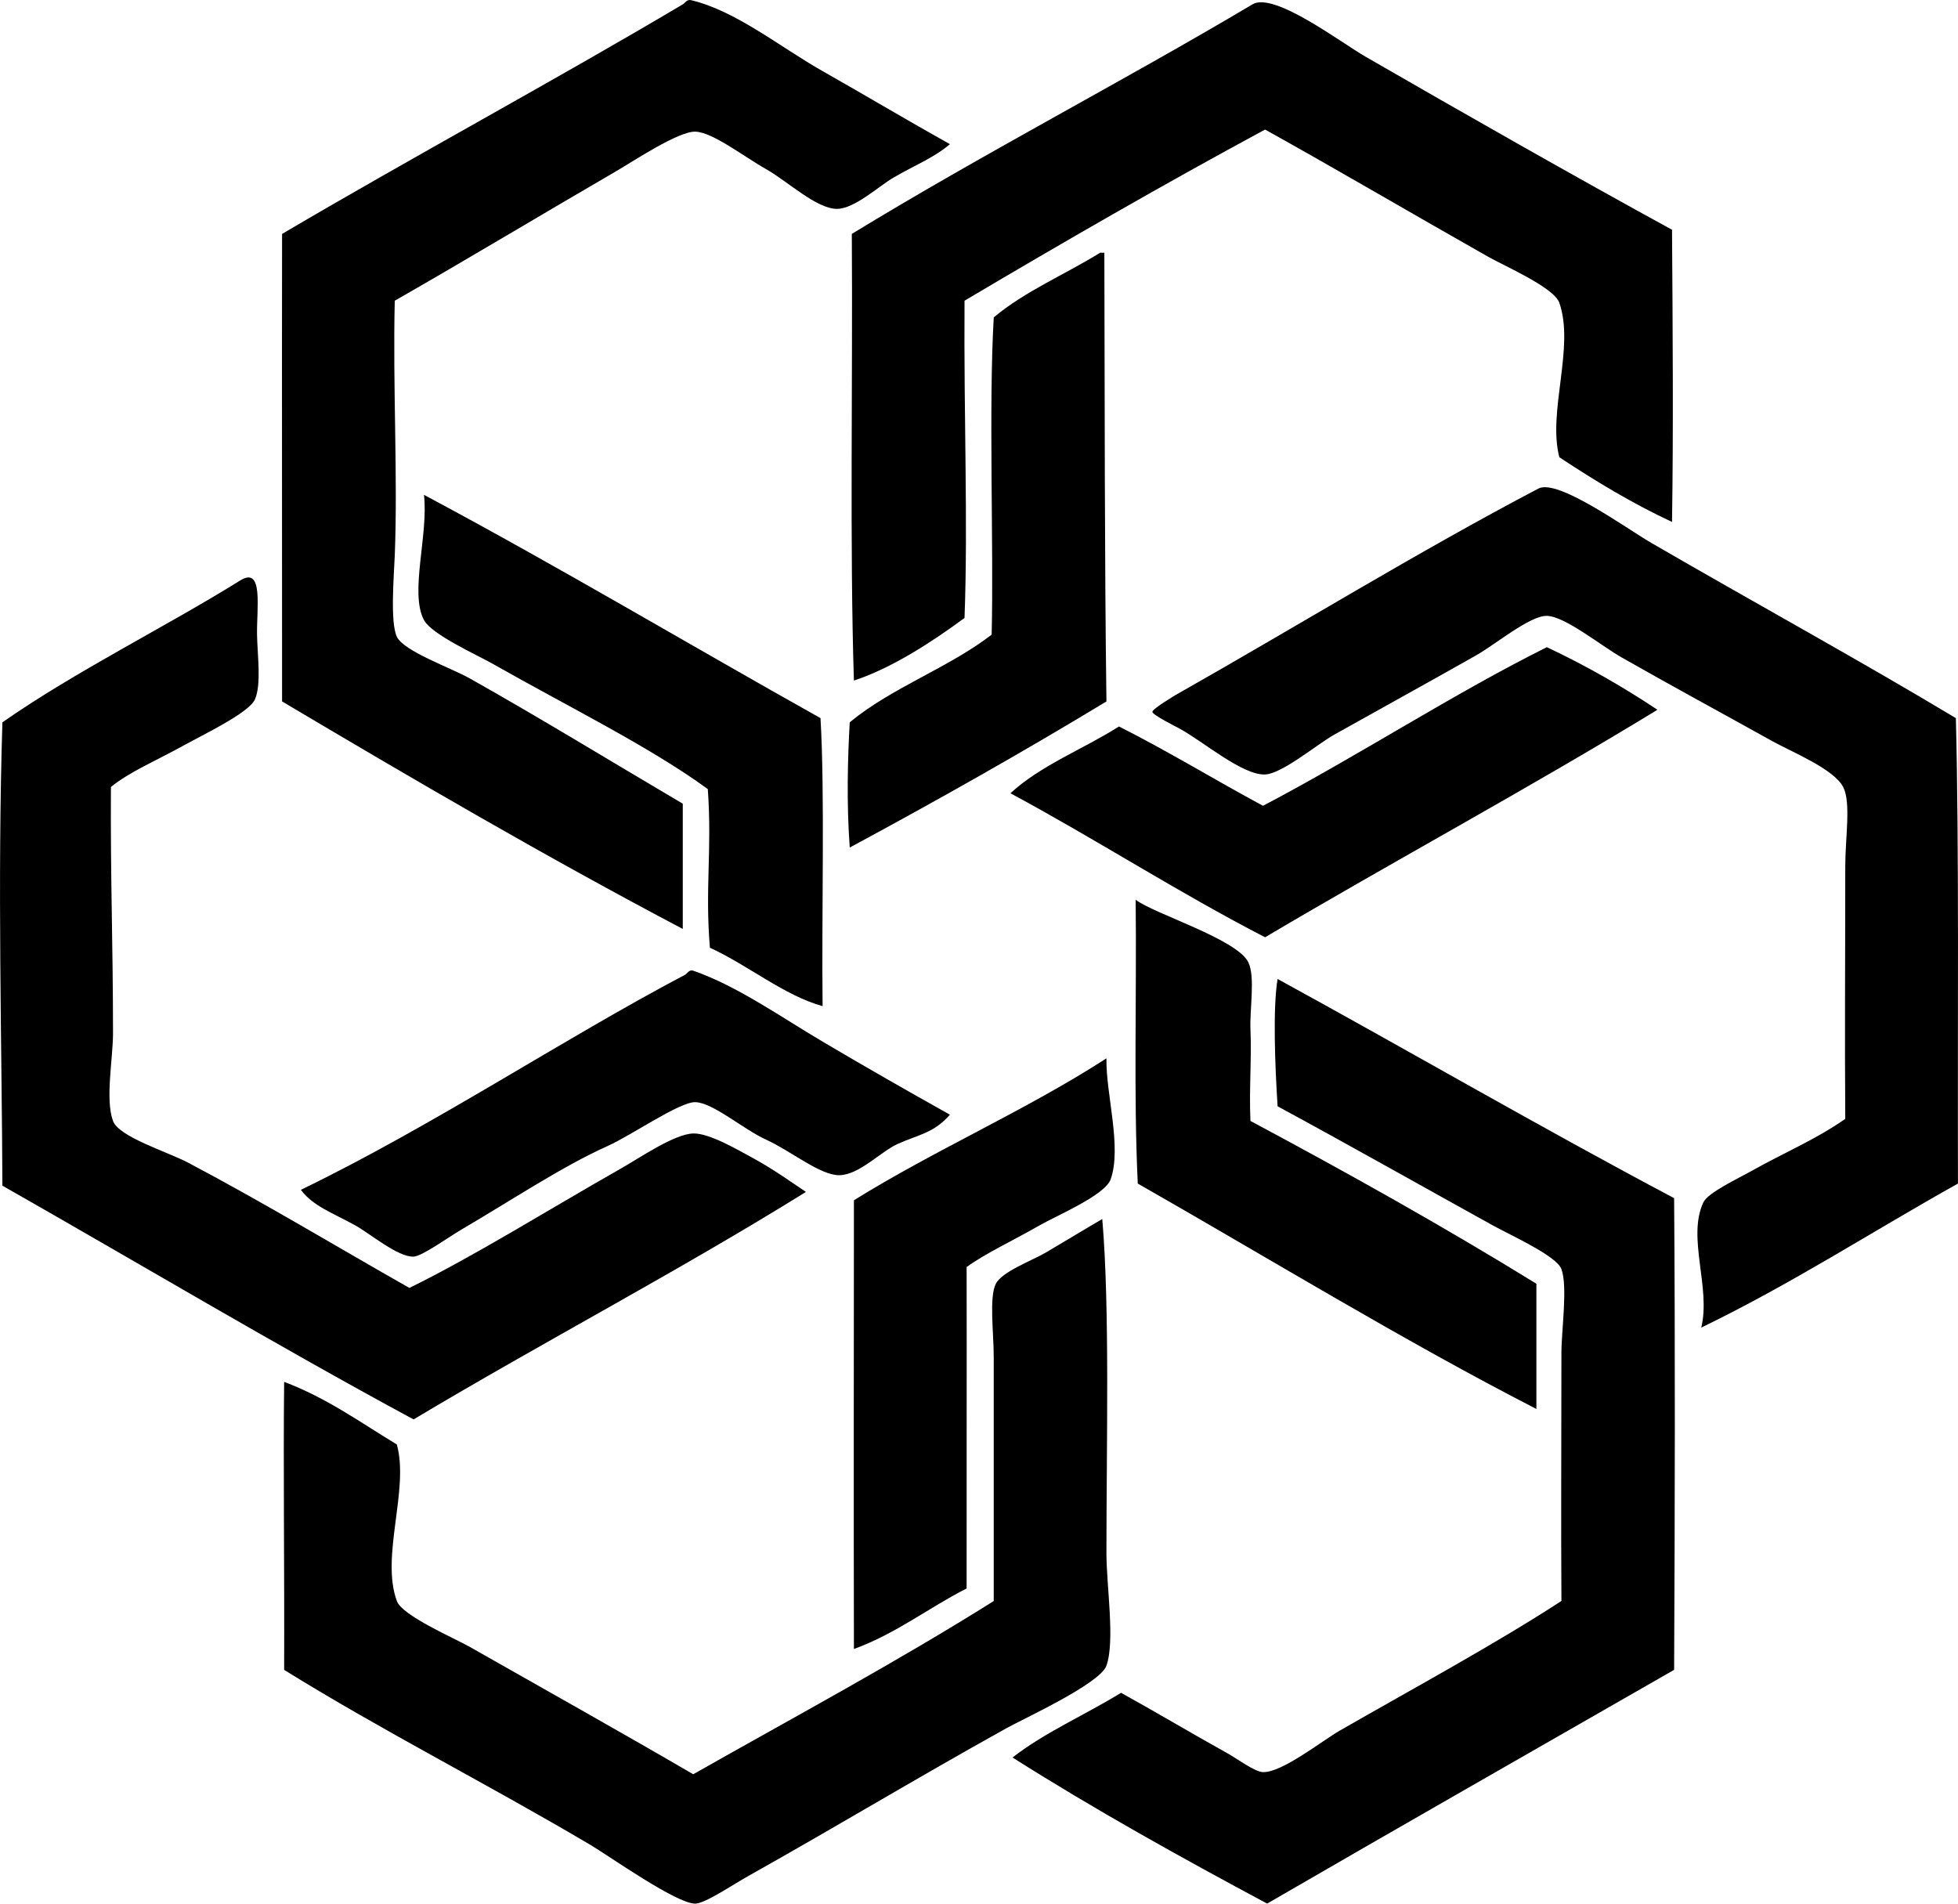 <?xml version="1.0" encoding="iso-8859-1"?>
<!-- Generator: Adobe Illustrator 19.2.0, SVG Export Plug-In . SVG Version: 6.00 Build 0)  -->
<svg version="1.1" xmlns="http://www.w3.org/2000/svg" xmlns:xlink="http://www.w3.org/1999/xlink" x="0px" y="0px"
	 viewBox="0 0 112.391 109.267" style="enable-background:new 0 0 112.391 109.267;" xml:space="preserve">
<g id="Northern_x5F_Corporation_x5F_of_x5F_Chemical_x5F_Industry">
	<path style="fill-rule:evenodd;clip-rule:evenodd;" d="M54.526,8.275c-0.918,0.781-1.986,1.192-3.234,1.917
		c-0.833,0.483-2.235,1.785-3.235,1.797c-1.179,0.015-2.881-1.607-4.073-2.276c-1.275-0.715-3.075-2.128-4.073-2.156
		c-0.975-0.027-3.545,1.691-4.552,2.276c-4.299,2.496-8.506,5.03-12.699,7.428c-0.119,4.899,0.18,10.108,0,14.615
		c-0.047,1.184-0.273,3.839,0.12,4.672c0.394,0.836,3.106,1.784,4.193,2.397c4.12,2.32,8.266,4.86,12.219,7.187
		c0,2.397,0,4.792,0,7.189c-7.873-4.147-15.458-8.582-23.001-13.059c0.004-9.198-0.014-17.784,0-26.835
		c7.522-4.431,15.842-8.923,23.001-13.178c0.134-0.08,0.235-0.298,0.479-0.239c2.575,0.615,5.076,2.671,7.547,4.072
		C49.759,5.524,52.191,6.973,54.526,8.275z"/>
	<path style="fill-rule:evenodd;clip-rule:evenodd;" d="M95.976,13.188c0.039,5.834,0.082,11.424,0,16.771
		c-2.315-1.078-4.424-2.364-6.469-3.714c-0.681-2.613,0.892-6.313,0-8.865c-0.307-0.878-3.124-2.099-4.073-2.636
		c-4.248-2.402-8.969-5.174-12.818-7.308c-5.861,3.164-11.584,6.466-17.251,9.824c-0.045,6.912,0.204,12.629,0,18.209
		c-1.86,1.377-4.207,2.898-6.35,3.594c-0.245-7.737-0.062-17.024-0.12-25.637c7.497-4.58,15.577-8.766,23.001-13.178
		c1.232-0.732,5.046,2.174,6.469,2.995C84.051,6.525,90.389,10.132,95.976,13.188z"/>
	<path style="fill-rule:evenodd;clip-rule:evenodd;" d="M63.151,14.505c0.08,0,0.16,0,0.24,0c0.025,8.747,0.01,17.591,0.12,25.757
		c-4.798,2.908-9.727,5.688-14.735,8.386c-0.186-2.534-0.119-5.107,0-7.188c2.4-1.992,5.666-3.12,8.146-5.031
		c0.125-5.054-0.181-12.984,0.12-18.21C58.82,16.723,61.13,15.758,63.151,14.505z"/>
	<path style="fill-rule:evenodd;clip-rule:evenodd;" d="M112.269,41.221c0.188,7.433,0.095,17.547,0.12,26.715
		c-4.919,2.748-9.567,5.768-14.735,8.267c0.56-2.295-0.826-5.168,0.12-7.188c0.263-0.561,1.996-1.369,2.755-1.797
		c1.925-1.083,3.656-1.785,5.391-2.995c-0.035-4.609,0-9.237,0-14.495c0-1.657,0.338-3.667-0.12-4.553
		c-0.54-1.045-2.977-2.025-4.073-2.636c-3.194-1.777-5.321-2.917-8.626-4.792c-1.212-0.688-3.266-2.375-4.313-2.396
		c-0.969-0.02-2.931,1.63-4.073,2.275c-2.937,1.662-5.231,2.918-8.146,4.553c-0.96,0.539-2.984,2.239-3.953,2.276
		c-1.3,0.05-3.564-1.905-4.912-2.636c-0.168-0.091-1.546-0.78-1.558-0.958c-0.01-0.168,1.363-0.984,1.318-0.959
		c6.876-3.89,14.007-8.275,20.845-11.86c1.107-0.58,5.049,2.291,6.469,3.115C100.423,34.435,106.83,37.951,112.269,41.221z"/>
	<path style="fill-rule:evenodd;clip-rule:evenodd;" d="M47.098,41.221c0.256,4.416,0.057,11.146,0.12,16.532
		c-2.193-0.605-4.278-2.349-6.469-3.354c-0.287-3.44,0.129-5.577-0.12-9.104c-3.317-2.427-8.085-4.768-12.339-7.188
		c-0.895-0.509-3.509-1.68-3.954-2.516c-0.837-1.575,0.266-4.886,0-7.188C32.068,32.53,39.495,36.963,47.098,41.221z"/>
	<path style="fill-rule:evenodd;clip-rule:evenodd;" d="M6.367,45.174c-0.032,5.287,0.12,8.931,0.12,14.137
		c0,1.452-0.458,3.791,0,5.031c0.34,0.923,3.134,1.773,4.313,2.396c4.387,2.317,8.54,4.833,12.699,7.188
		c3.702-1.812,8.067-4.541,12.1-6.829c1.174-0.666,3.107-2.005,4.193-2.036c0.919-0.026,2.536,0.927,3.474,1.438
		c1.095,0.596,2.09,1.309,2.995,1.917c-7.314,4.546-15.099,8.621-22.522,13.058c-8.011-4.328-15.734-8.944-23.601-13.417
		c-0.03-7.841-0.291-17.385,0-26.596c4.183-2.924,9.414-5.504,13.657-8.146c1.34-0.834,0.934,1.589,0.959,3.115
		c0.019,1.155,0.26,2.842-0.12,3.714c-0.337,0.773-2.998,2.038-4.073,2.635C8.92,43.688,7.452,44.288,6.367,45.174z"/>
	<path style="fill-rule:evenodd;clip-rule:evenodd;" d="M95.138,40.741c-7.364,4.496-15.071,8.649-22.522,13.058
		c-5.03-2.597-9.657-5.597-14.616-8.266c1.743-1.611,4.18-2.529,6.23-3.834c2.842,1.432,5.487,3.059,8.267,4.553
		c5.499-2.888,10.96-6.451,16.293-9.104C91.043,38.207,93.148,39.416,95.138,40.741z"/>
	<path style="fill-rule:evenodd;clip-rule:evenodd;" d="M65.188,51.643c1.016,0.797,5.833,2.265,6.469,3.595
		c0.403,0.843,0.072,2.689,0.12,3.833c0.073,1.72-0.082,3.478,0,5.271c5.594,2.991,11.102,6.069,16.413,9.344
		c0,2.396,0,4.792,0,7.188c-7.574-3.887-15.33-8.63-22.881-12.938C65.065,62.772,65.251,57.386,65.188,51.643z"/>
	<path style="fill-rule:evenodd;clip-rule:evenodd;" d="M54.526,63.982c-0.92,1.061-1.826,1.151-2.995,1.677
		c-0.98,0.441-2.204,1.78-3.354,1.797c-1.091,0.017-2.788-1.398-4.193-2.036c-1.33-0.604-3.054-2.13-4.073-2.156
		c-0.899-0.024-3.661,1.901-5.031,2.516c-2.581,1.156-5.481,3.089-8.386,4.792c-0.768,0.45-2.264,1.538-2.755,1.558
		c-0.901,0.034-2.51-1.331-3.354-1.797c-1.32-0.73-2.413-1.099-3.115-2.037c7.596-3.68,15.04-8.649,22.043-12.339
		c0.126-0.066,0.248-0.32,0.479-0.24c2.516,0.872,5.032,2.658,7.428,4.073C49.703,61.257,52.136,62.648,54.526,63.982z"/>
	<path style="fill-rule:evenodd;clip-rule:evenodd;" d="M96.096,68.774c0.063,8.555,0.045,17.693,0,27.074
		c-7.789,4.471-15.6,8.919-23.361,13.418c-4.994-2.673-9.922-5.412-14.615-8.386c1.864-1.451,4.178-2.451,6.229-3.714
		c1.97,1.088,3.926,2.259,6.11,3.474c0.588,0.328,1.554,1.062,2.037,1.078c1.09,0.039,3.392-1.8,4.432-2.396
		c4.225-2.421,9.027-5.031,12.699-7.428c-0.03-4.663,0-9.132,0-14.256c0.001-1.276,0.368-3.789,0-4.792
		c-0.278-0.76-2.918-1.943-3.953-2.516c-4.207-2.328-8.238-4.607-12.339-6.829c-0.148-2.303-0.28-5.65,0-7.308
		C80.951,60.359,88.395,64.695,96.096,68.774z"/>
	<path style="fill-rule:evenodd;clip-rule:evenodd;" d="M63.511,60.748c-0.044,2.002,0.899,5.104,0.24,6.948
		c-0.326,0.912-3.107,2.081-4.073,2.636c-1.607,0.922-3.092,1.596-4.193,2.396c0.013,6.034-0.007,12.144,0,18.449
		c-2.196,1.118-4.042,2.588-6.469,3.475c-0.02-8.395-0.004-16.846,0-25.757C53.669,66,58.928,63.713,63.511,60.748z"/>
	<path style="fill-rule:evenodd;clip-rule:evenodd;" d="M63.271,69.973c0.438,5.045,0.239,13.039,0.239,19.168
		c0,1.89,0.503,5.051,0,6.469c-0.367,1.034-4.755,3.04-5.75,3.594c-5.359,2.983-9.515,5.507-14.855,8.506
		c-0.869,0.488-2.436,1.551-2.995,1.558c-1.073,0.014-4.986-2.76-5.99-3.354c-5.874-3.479-11.906-6.528-17.61-10.063
		c0.022-5.954-0.055-11.563,0-16.532c2.438,0.917,4.38,2.328,6.469,3.594c0.721,2.601-0.943,6.409,0,8.985
		c0.31,0.848,3.295,2.126,4.193,2.636c4.253,2.416,9.026,5.092,12.818,7.308c5.786-3.279,11.685-6.445,17.251-9.943
		c0-4.297,0-9.243,0-14.017c0-1.353-0.272-3.426,0.12-4.193c0.359-0.704,2.079-1.33,2.875-1.797
		C61.334,71.128,62.293,70.537,63.271,69.973z"/>
</g>
<g id="Layer_1">
</g>
</svg>
